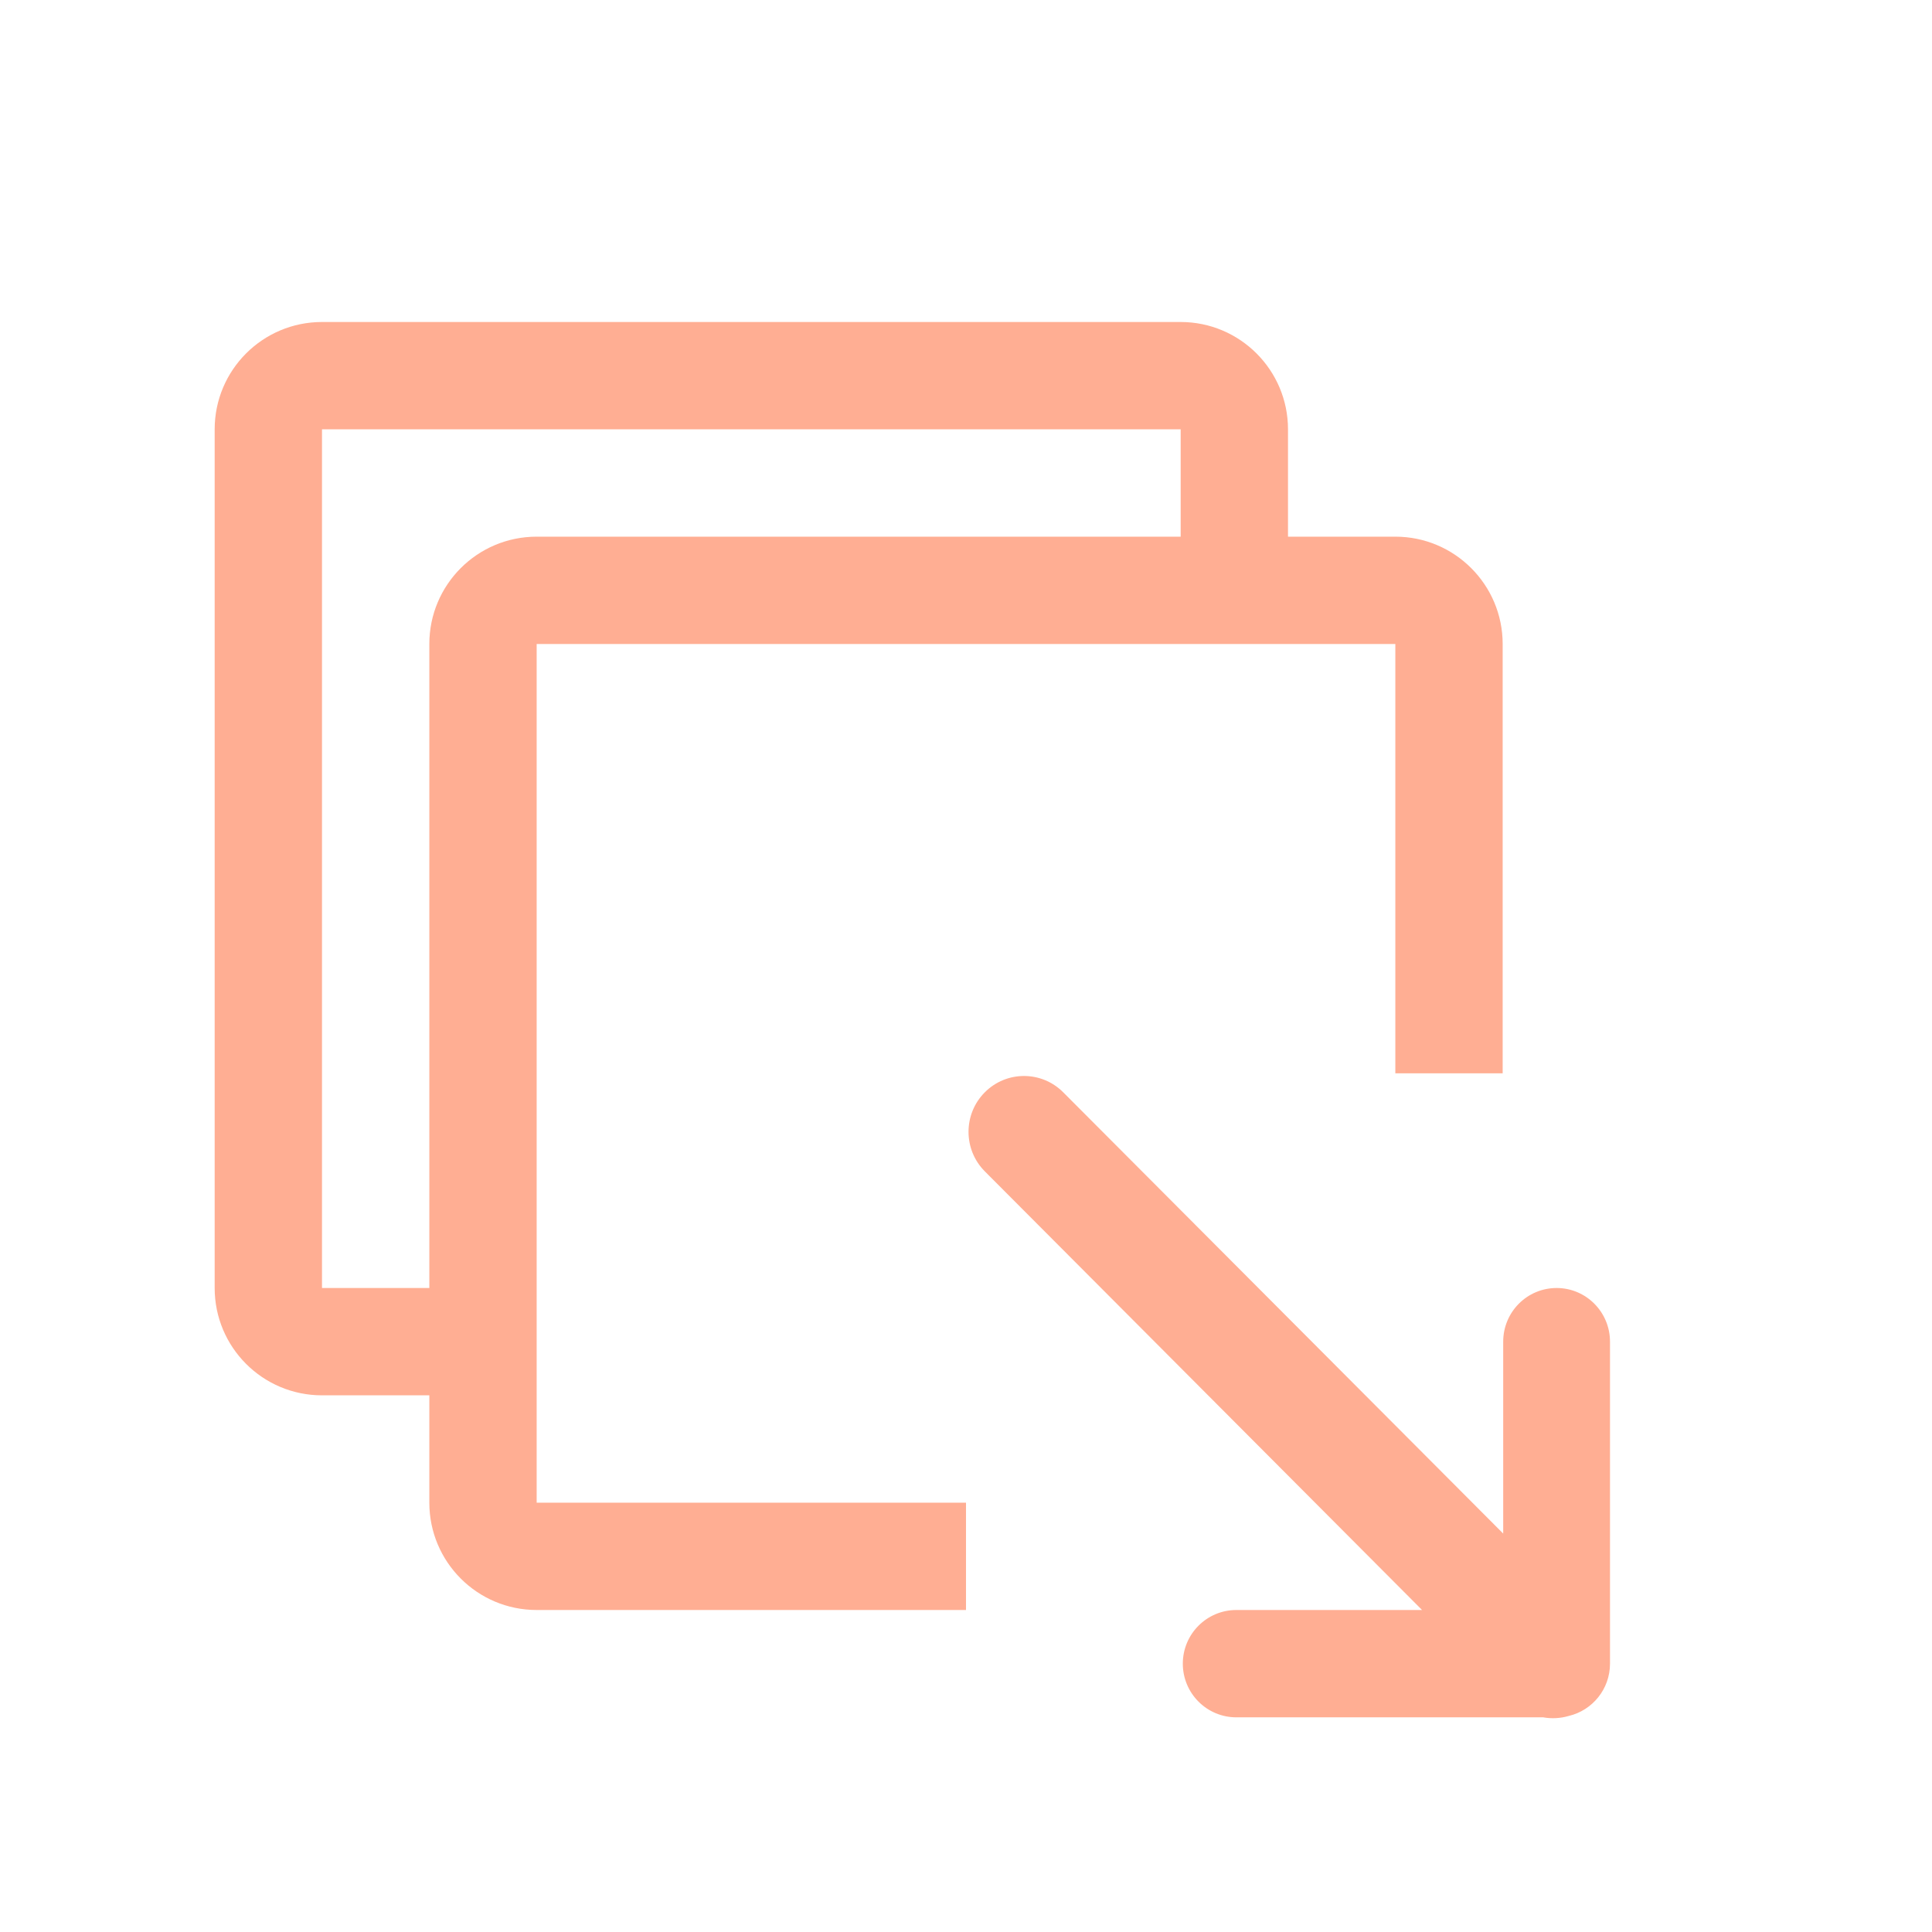 <svg width="18" height="18" viewBox="0 0 18 18" fill="none" xmlns="http://www.w3.org/2000/svg">
<path fill-rule="evenodd" clip-rule="evenodd" d="M13 6H5V14H9V15H5C4.447 15 4 14.552 4 14V13H3C2.447 13 2 12.552 2 12V4C2 3.448 2.447 3 3 3H11C11.552 3 12 3.448 12 4V5H13C13.552 5 14 5.448 14 6V10H13V6V6ZM11 4H3V12H4V6C4 5.448 4.447 5 5 5H11V4V4ZM14.005 14.288L9.906 10.177C9.704 9.974 9.377 9.974 9.175 10.177C8.973 10.38 8.973 10.71 9.175 10.913L13.249 15H11.519C11.243 15 11.02 15.224 11.02 15.5C11.02 15.776 11.243 16 11.519 16H14.377C14.456 16.014 14.538 16.01 14.616 15.987C14.836 15.935 15 15.737 15 15.5V12.5C15 12.224 14.777 12 14.503 12C14.227 12 14.005 12.224 14.005 12.5V14.288Z" fill="#FFAE93"/>
</svg>
